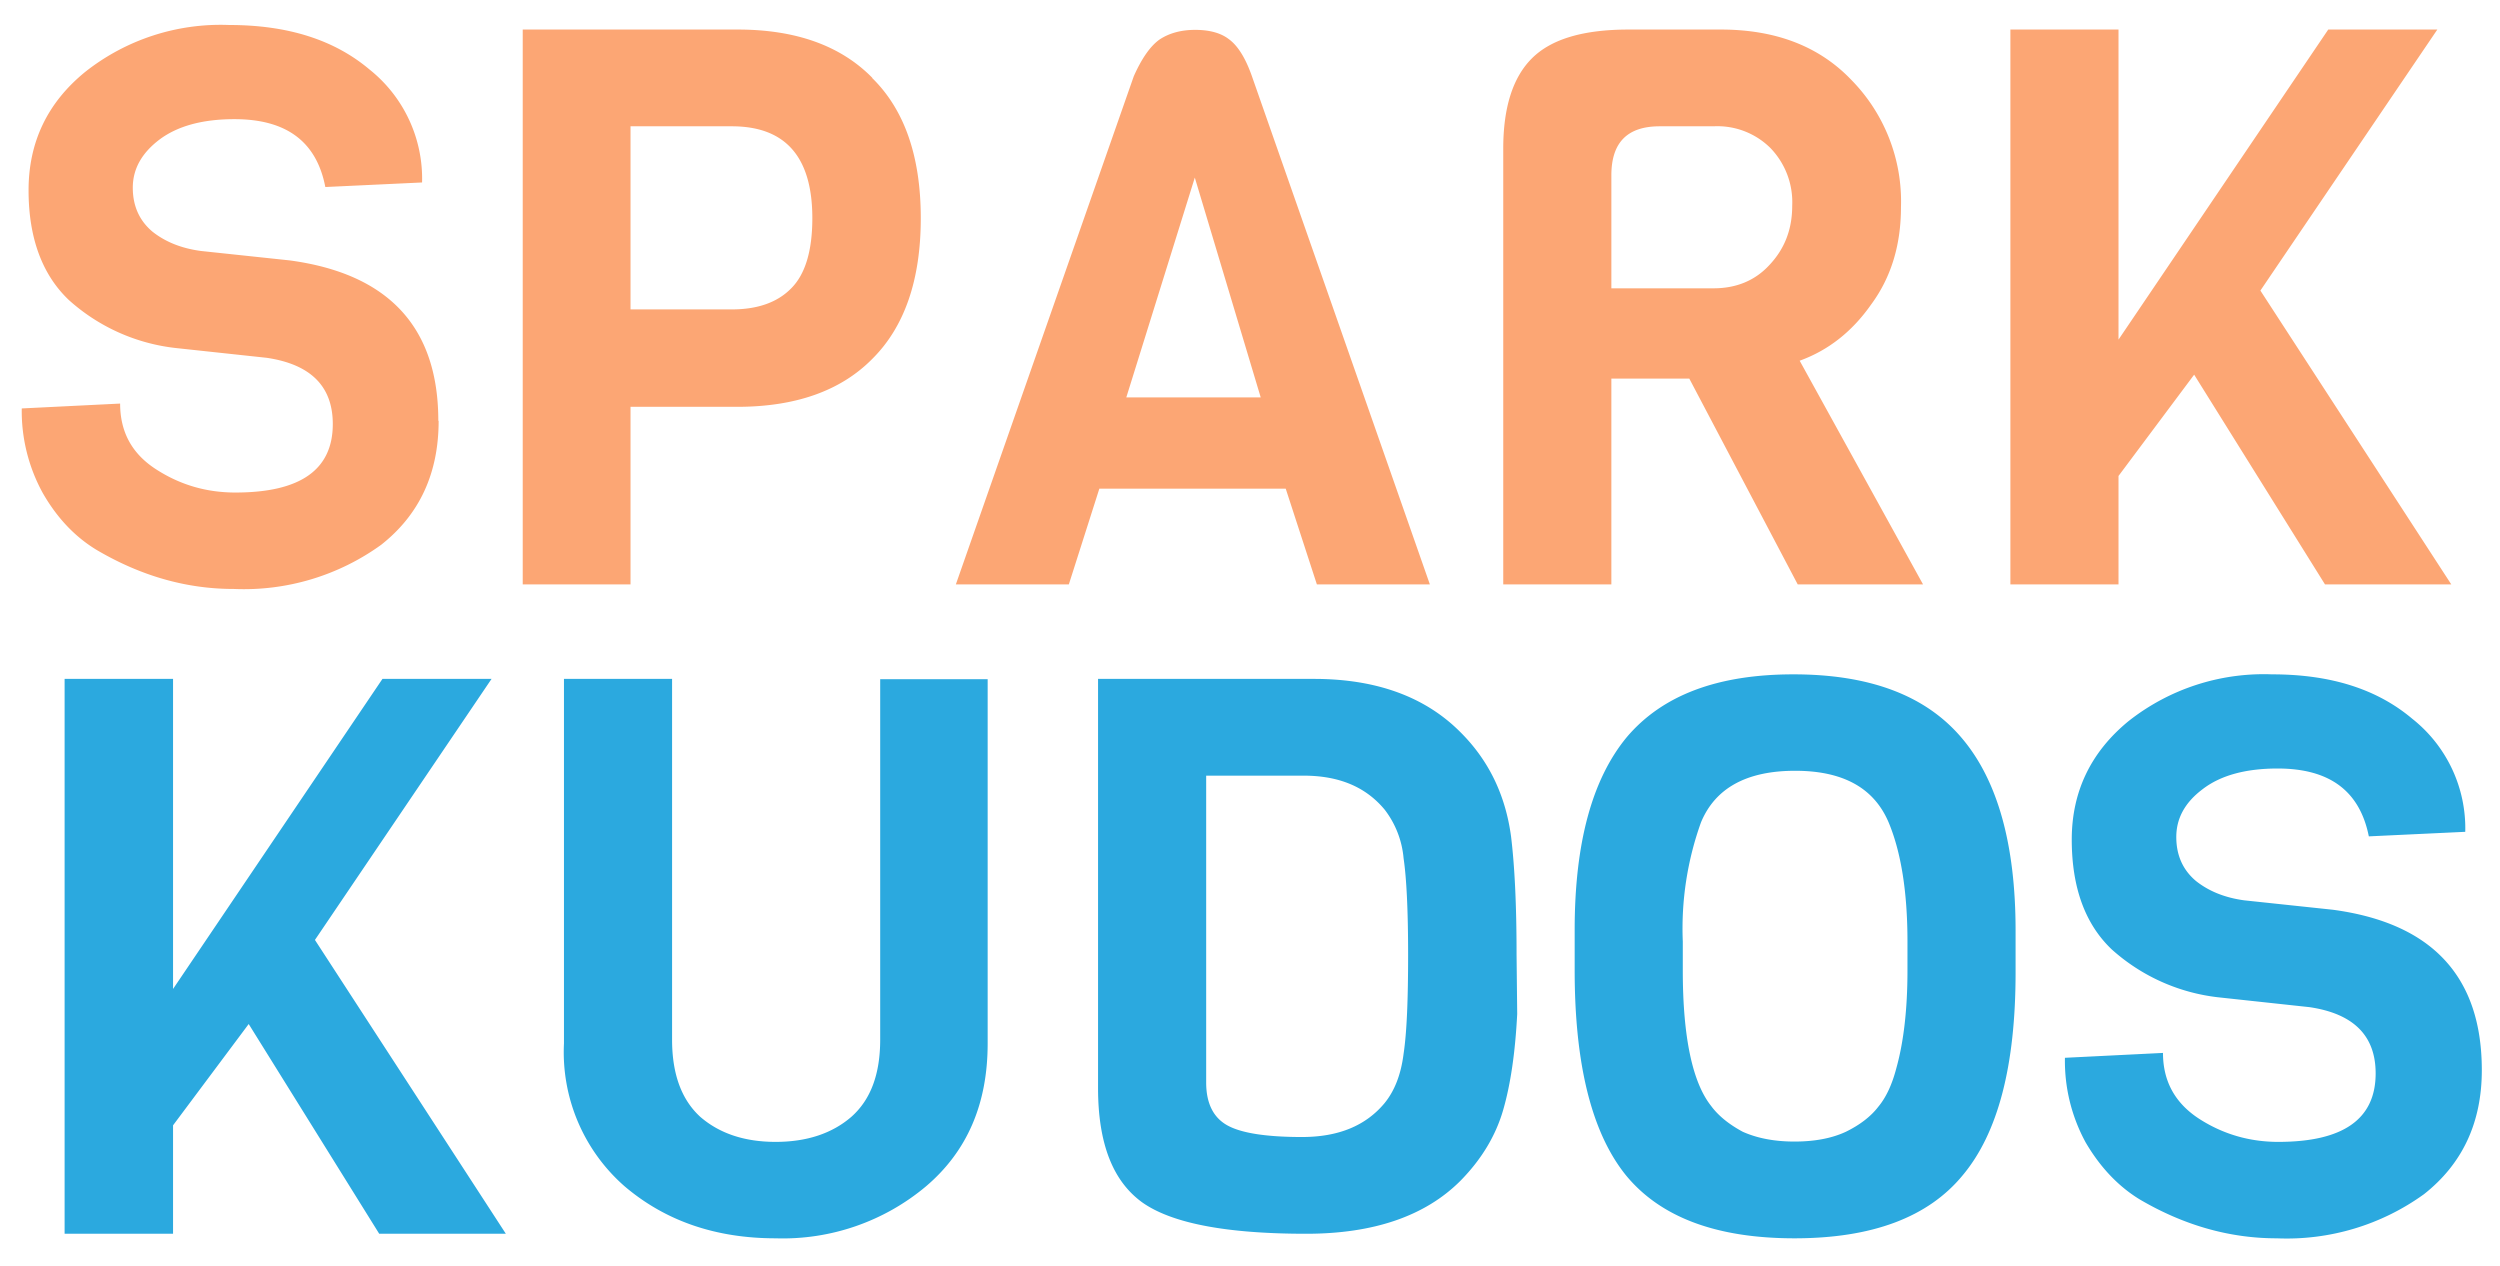<svg xmlns="http://www.w3.org/2000/svg" width="77" height="39" fill="none" viewBox="0 0 77 39">
  <path fill="#FCA674" d="M13.51 12.96c0 1.62-.59 2.89-1.77 3.82a7.22 7.22 0 0 1-4.54 1.36c-1.46 0-2.86-.4-4.22-1.2-.68-.41-1.23-1-1.66-1.75a5.24 5.24 0 0 1-.65-2.61l3.03-.15c0 .87.36 1.54 1.1 2.02.74.48 1.55.72 2.45.72 2 0 3-.7 3-2.11 0-1.16-.68-1.84-2.04-2.04l-2.79-.3a5.9 5.9 0 0 1-3.3-1.48C1.3 8.46.88 7.33.88 5.86c0-1.48.58-2.7 1.75-3.65A6.72 6.72 0 0 1 7.06.77c1.79 0 3.23.45 4.32 1.37A4.3 4.3 0 0 1 13 5.62l-2.98.14c-.27-1.4-1.2-2.09-2.8-2.09-.98 0-1.75.21-2.31.63-.54.41-.82.9-.82 1.48 0 .56.2 1.01.6 1.35.4.32.9.52 1.5.6l2.73.29c3.05.41 4.58 2.06 4.58 4.94zM26.86 2.4c1 .98 1.5 2.42 1.5 4.32 0 1.9-.5 3.35-1.5 4.34-.97.98-2.36 1.47-4.15 1.47h-3.29V18H16.1V.91h6.62c1.8 0 3.18.5 4.15 1.49zm-1.84 4.32c0-1.89-.83-2.83-2.48-2.83h-3.12v5.64h3.12c.8 0 1.41-.22 1.83-.65.43-.43.65-1.15.65-2.16zM44.04 18h-3.48l-.96-2.95h-5.74L32.92 18h-3.48l5.48-15.65c.24-.54.5-.92.79-1.13.3-.2.67-.3 1.1-.3.43 0 .78.09 1.03.28.28.2.52.58.72 1.15L44.04 18zm-5.21-5.76L36.8 5.47l-2.11 6.77h4.13zM59.23 18h-3.86l-3.34-6.34h-2.4V18H46.3V4.58c0-1.28.3-2.2.88-2.78.6-.6 1.59-.89 2.98-.89H53c1.7 0 3.04.52 4.03 1.56a5.34 5.34 0 0 1 1.52 3.91c0 1.16-.3 2.16-.92 3-.59.84-1.32 1.41-2.2 1.73L59.23 18zm-6.45-9.12c.7 0 1.28-.24 1.72-.72.47-.5.7-1.1.7-1.82a2.4 2.4 0 0 0-.67-1.78 2.32 2.32 0 0 0-1.75-.67h-1.66c-1 0-1.49.5-1.49 1.51v3.48h3.15zm16.84.07L75.5 18h-3.89l-4.03-6.46-2.33 3.12V18h-3.33V.91h3.33v9.55L71.71.91h3.36l-5.45 8.04z"/>
  <path fill="#2BA9DF" d="M9.7 28.95L15.58 38h-3.9l-4.02-6.46-2.33 3.12V38H1.99V20.91h3.34v9.55l6.45-9.55h3.36L9.7 28.95zm20.72-8.04v11.23c0 1.86-.63 3.32-1.9 4.4a6.86 6.86 0 0 1-4.63 1.6c-1.84 0-3.39-.53-4.65-1.6a5.49 5.49 0 0 1-1.87-4.4V20.91h3.33v11.11c0 1.06.29 1.85.87 2.38.59.51 1.36.77 2.32.77.96 0 1.74-.26 2.33-.77.6-.53.89-1.32.89-2.38v-11.1h3.31zm16.29 8.47l.02 1.85c-.06 1.17-.2 2.15-.43 2.95-.23.8-.67 1.53-1.32 2.19C43.89 37.46 42.3 38 40.23 38c-2.45 0-4.13-.32-5.04-.96-.92-.66-1.37-1.83-1.37-3.53v-12.6h6.65c1.92 0 3.42.55 4.5 1.63.89.88 1.4 1.96 1.57 3.22.11.9.17 2.1.17 3.62zm-4.06 4.59c.3-.37.5-.87.58-1.51.1-.66.14-1.68.14-3.05 0-1.38-.05-2.37-.14-2.98a2.86 2.86 0 0 0-.58-1.49c-.58-.7-1.4-1.05-2.5-1.05h-3v9.45c0 .64.22 1.08.65 1.32.43.24 1.2.36 2.3.36 1.13 0 1.97-.35 2.55-1.05zm19.43-5.3v1.29c0 2.86-.54 4.94-1.63 6.24-1.07 1.3-2.8 1.94-5.18 1.94-2.39 0-4.12-.64-5.19-1.94-1.05-1.3-1.58-3.4-1.58-6.31v-1.25c0-2.66.53-4.63 1.6-5.93 1.1-1.3 2.8-1.94 5.14-1.94 2.35 0 4.08.65 5.19 1.97 1.1 1.3 1.65 3.28 1.65 5.92zm-3.33 1.22V29c0-1.54-.2-2.76-.58-3.67-.45-1.06-1.4-1.59-2.88-1.59-1.49 0-2.46.53-2.9 1.59a9.68 9.68 0 0 0-.56 3.67v.89c0 2.06.3 3.45.87 4.17.22.3.55.57.98.8.45.2.98.3 1.59.3.62 0 1.15-.1 1.58-.3.43-.21.77-.47 1-.77.25-.3.43-.7.56-1.2.22-.79.34-1.79.34-3zm17.69 3.07c0 1.62-.6 2.89-1.78 3.82a7.22 7.22 0 0 1-4.54 1.36c-1.45 0-2.86-.4-4.22-1.2-.67-.41-1.22-1-1.66-1.75a5.24 5.24 0 0 1-.64-2.61l3.02-.15c0 .87.37 1.54 1.1 2.02.74.48 1.56.72 2.45.72 2 0 3-.7 3-2.11 0-1.16-.68-1.84-2.04-2.04l-2.78-.3a5.9 5.9 0 0 1-3.31-1.48c-.82-.78-1.23-1.91-1.23-3.38 0-1.48.59-2.7 1.75-3.65a6.72 6.72 0 0 1 4.42-1.44c1.8 0 3.23.45 4.32 1.37a4.3 4.3 0 0 1 1.63 3.48l-2.97.14c-.28-1.4-1.21-2.09-2.81-2.09-.98 0-1.75.21-2.3.63-.55.41-.82.9-.82 1.48 0 .56.2 1.01.6 1.35.4.32.9.52 1.49.6l2.73.29c3.06.41 4.59 2.06 4.59 4.94z"/>
</svg>
